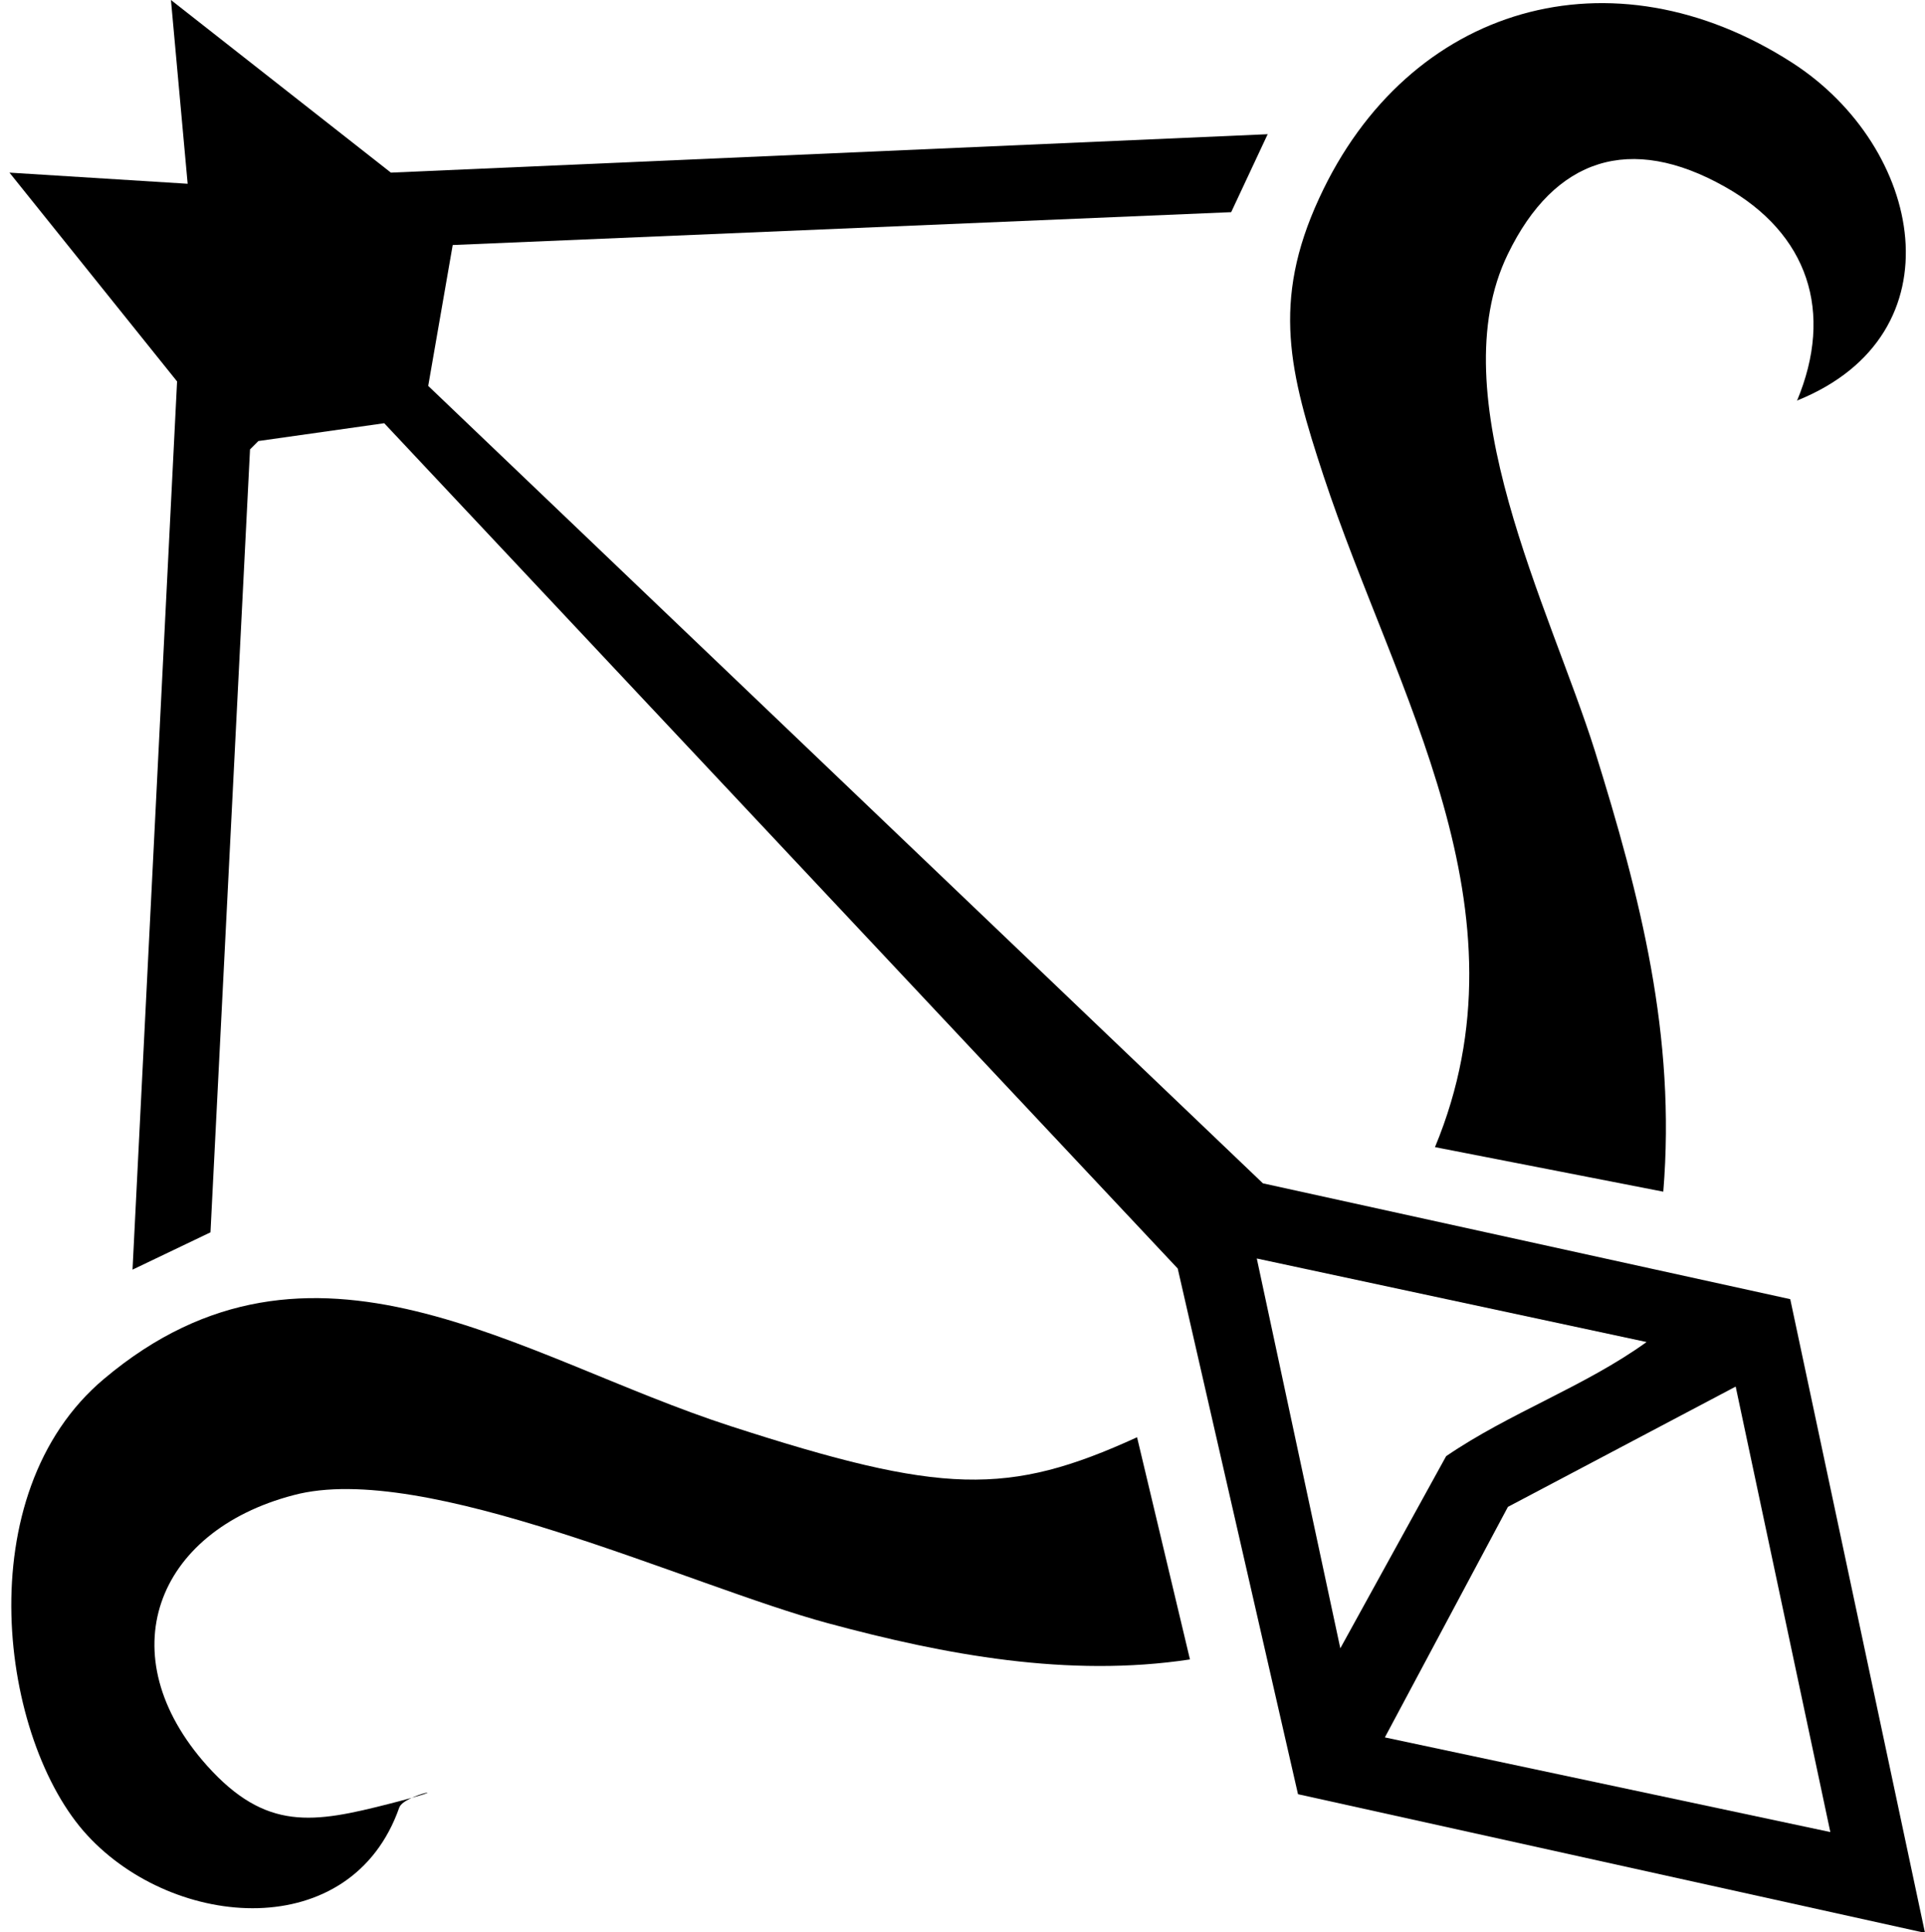 <?xml version="1.0" encoding="UTF-8"?>
<svg id="Layer_1" xmlns="http://www.w3.org/2000/svg" version="1.1" viewBox="0 0 345.7 347">
  <!-- Generator: Adobe Illustrator 29.7.1, SVG Export Plug-In . SVG Version: 2.1.1 Build 8)  -->
  <path fill="#000"
    d="M227.7,24l-6.6,14.1-139.8,5.9-4.4,25.3,149.9,143.2,94.7,20.8,24.2,113.8-112.6-24.9-21.6-94.4L69,76l-22.6,3.2-1.5,1.5-7.1,140.6-14,6.7,8-159.5L1.7,31l32,2L30.7,0l39.5,31,157.5-6.9ZM295.7,241l-70-15,15,70,19-34.5c11.4-7.8,24.9-12.5,36-20.5ZM311.7,249l-40.9,21.6-22.1,41.4,80,17-17-80Z" />
  <path fill="#000"
    d="M213.7,298c-21.8,3.3-43.9-.8-65-6.5-24.9-6.7-72.5-29.3-96-23-24.8,6.5-33.3,28.7-15.5,48.6,10.6,11.8,19.1,10.3,32.8,6.8s2.6-1.8,1.7.7c-8.6,24.5-40.3,22-56,5s-21.7-61.3,3-82c37.3-31.4,74.5-3.8,112.5,8.5s49.8,12.6,73,2l9.5,39.9Z" />
  <path fill="#000"
    d="M322.7,72c6.7-16,2-30.1-13-38.5-16.9-9.5-30.5-5.2-38.9,12.1-12.4,25.4,7.6,63.8,15.6,89.2,8.2,26.3,14.6,51.2,12.3,79.2l-41-8c17.7-42.6-7.1-81.4-20-120.5-6.1-18.5-9.4-31.3-.8-49.9,16-34.8,52.6-45.2,85-24.3,23.4,15.1,30.3,48.7.9,60.6Z" />
</svg>